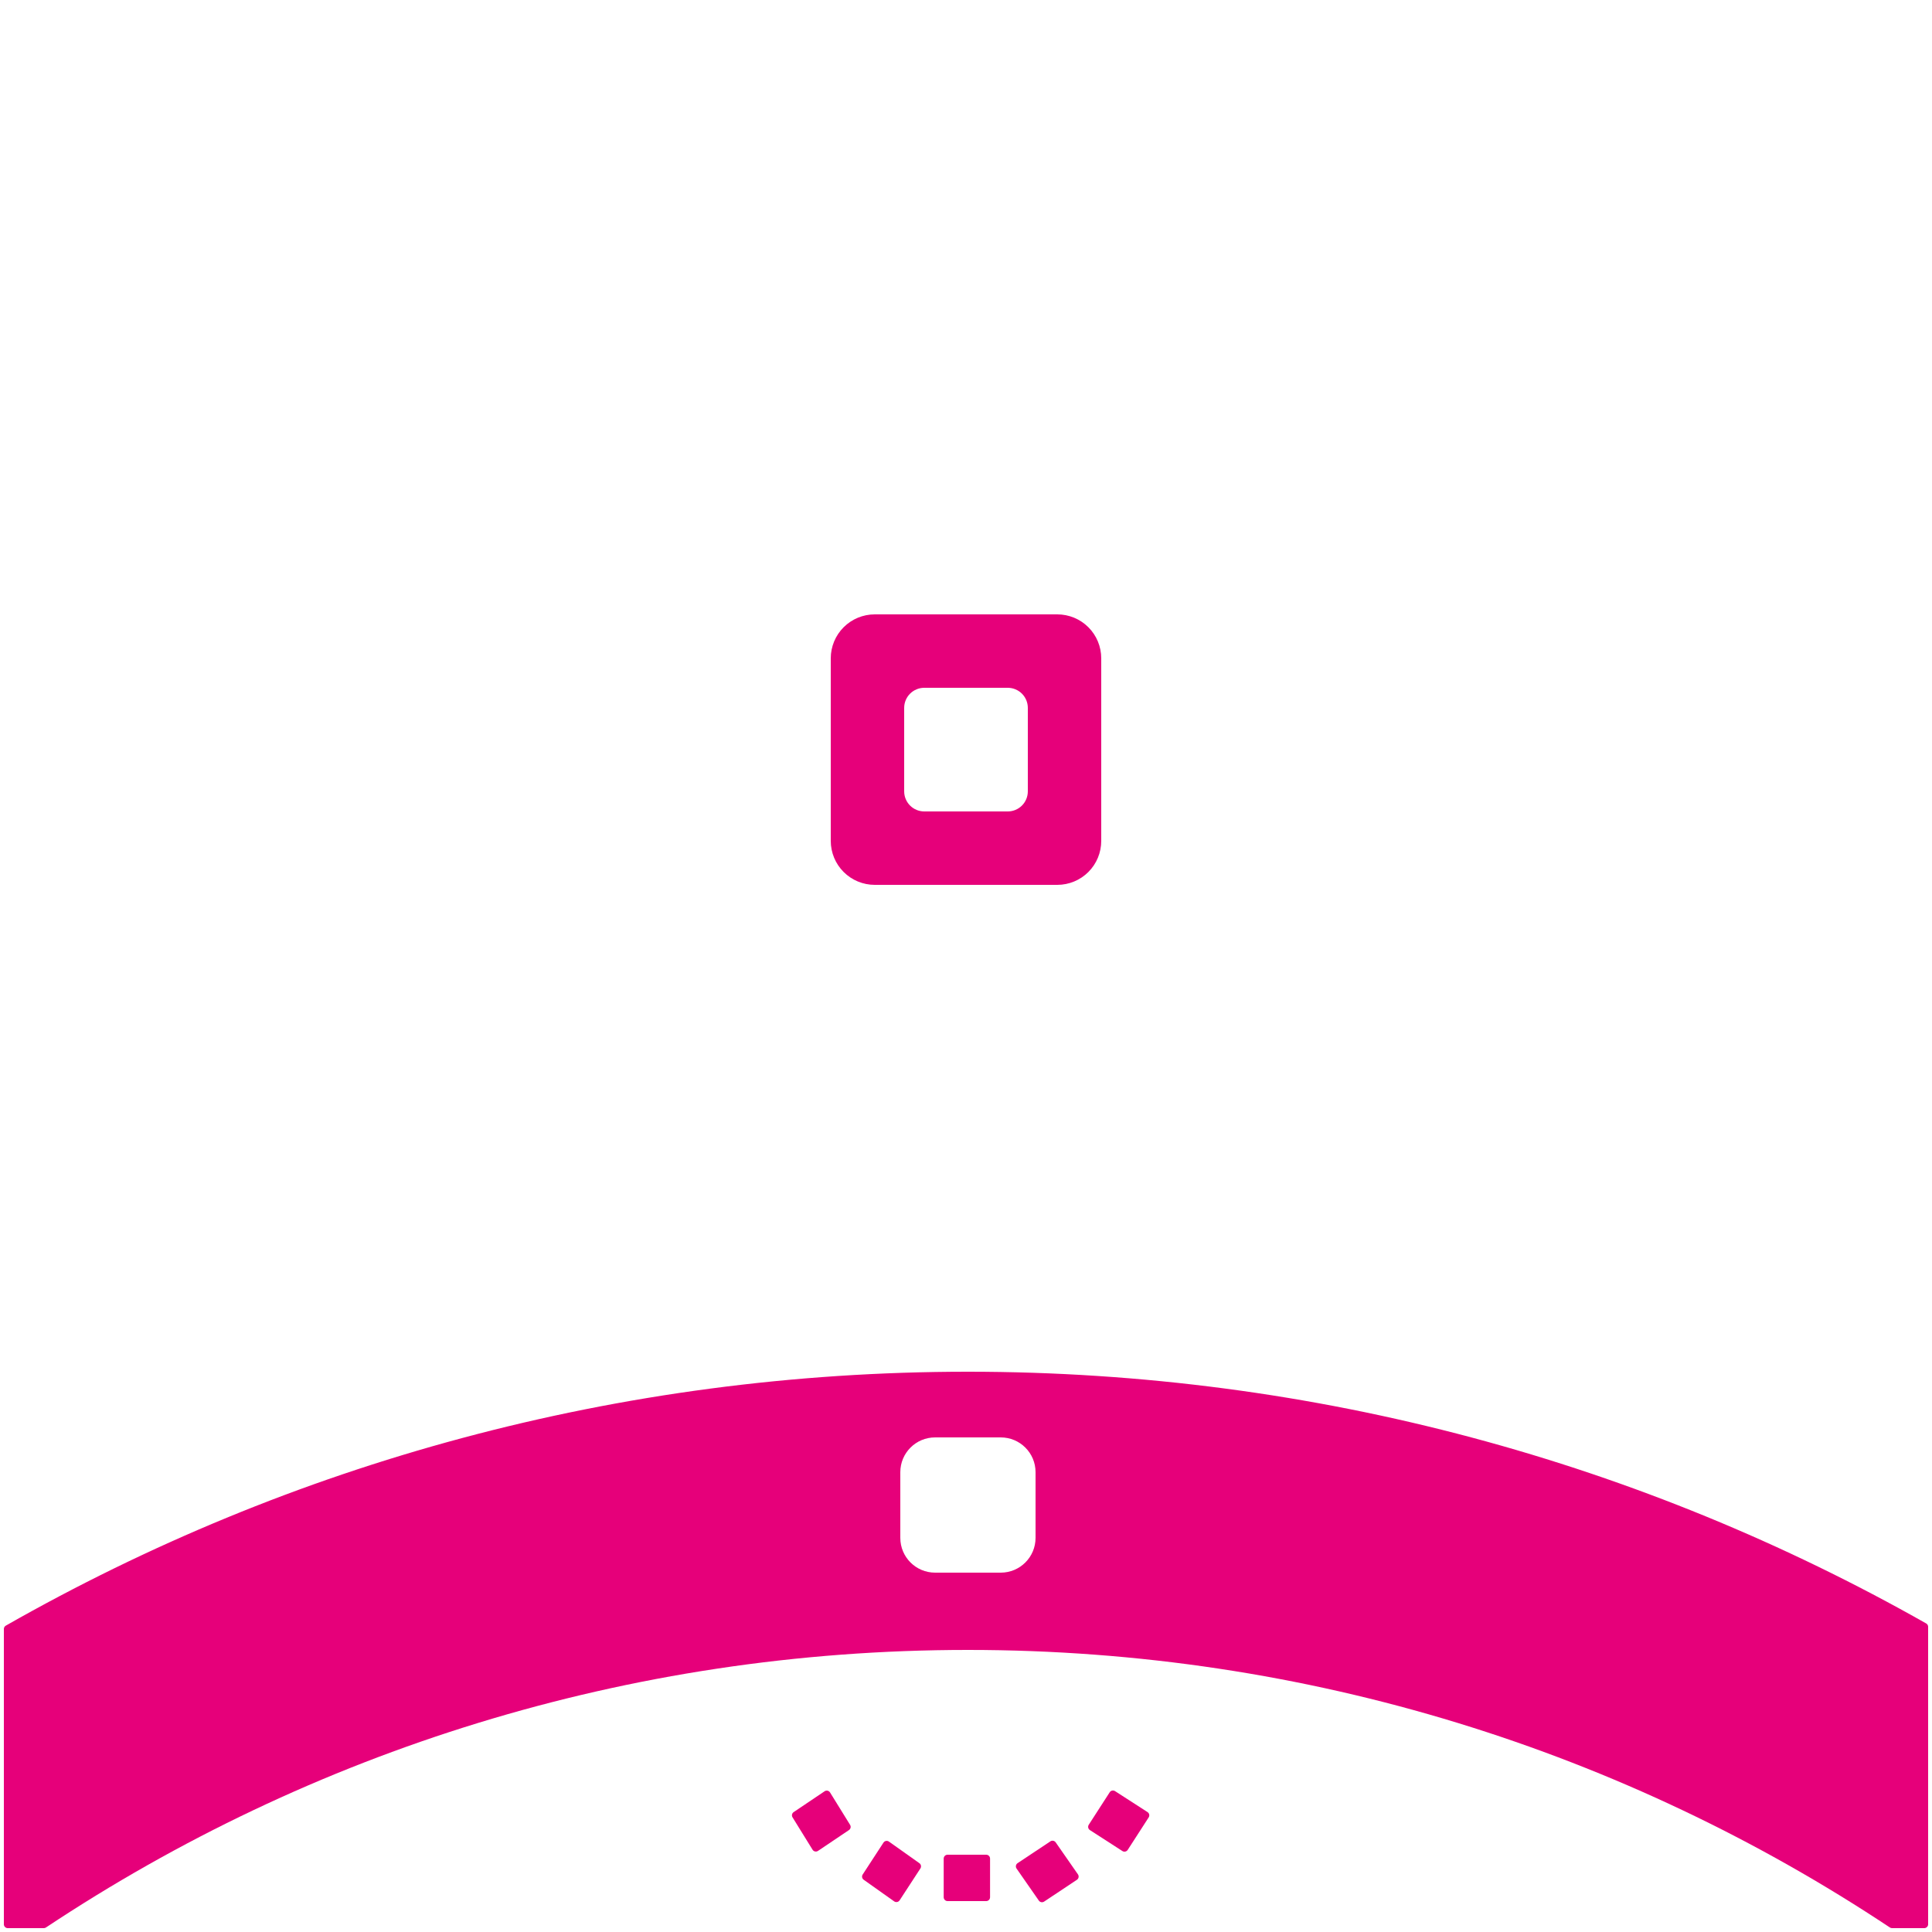 <svg width="500" height="500" viewBox="0 0 500 500" fill="none" xmlns="http://www.w3.org/2000/svg">
<path fill-rule="evenodd" clip-rule="evenodd" d="M215 217.633V170.367C215.003 167.352 216.202 164.46 218.336 162.329C220.469 160.197 223.362 159 226.377 159H273.633C276.647 159 279.539 160.198 281.671 162.329C283.802 164.461 285 167.353 285 170.367V217.633C285 220.647 283.802 223.539 281.671 225.671C279.539 227.802 276.647 229 273.633 229H226.377C223.362 229 220.469 227.803 218.336 225.671C216.202 223.54 215.003 220.648 215 217.633ZM234 204.803V183.197C234.001 181.818 234.55 180.496 235.525 179.522C236.5 178.547 237.822 178 239.201 178H260.803C262.182 178 263.503 178.547 264.478 179.522C265.453 180.497 266 181.818 266 183.197V204.803C266 206.182 265.453 207.503 264.478 208.478C263.503 209.453 262.182 210 260.803 210H239.201C237.822 210 236.5 209.453 235.525 208.478C234.55 207.504 234.001 206.182 234 204.803Z" fill="#E6007A"/>
<path d="M219.707 473.621C220.153 473.321 220.282 472.723 219.999 472.266L214.815 463.884C214.516 463.401 213.877 463.263 213.406 463.58L205.399 468.968C204.953 469.268 204.824 469.867 205.106 470.324L210.291 478.706C210.589 479.188 211.229 479.326 211.7 479.009L219.707 473.621Z" fill="#E6007A"/>
<path d="M282.068 473.626C281.603 473.327 281.47 472.708 281.769 472.244L287.19 463.84C287.49 463.376 288.109 463.243 288.573 463.542L296.976 468.963C297.44 469.263 297.573 469.882 297.274 470.346L291.853 478.749C291.554 479.213 290.935 479.347 290.471 479.047L282.068 473.626Z" fill="#E6007A"/>
<path d="M263.085 483.586C262.765 483.126 262.886 482.493 263.353 482.183L271.837 476.542C272.29 476.241 272.901 476.357 273.211 476.804L278.972 485.084C279.292 485.545 279.171 486.178 278.704 486.488L270.22 492.129C269.767 492.43 269.156 492.314 268.846 491.867L263.085 483.586Z" fill="#E6007A"/>
<path d="M256.227 481C256.227 480.448 255.78 480 255.227 480H245.227C244.675 480 244.227 480.448 244.227 481V491C244.227 491.552 244.675 492 245.227 492H255.227C255.78 492 256.227 491.552 256.227 491V481Z" fill="#E6007A"/>
<path d="M238.197 483.554C238.49 483.104 238.376 482.502 237.938 482.192L230.056 476.602C229.593 476.273 228.95 476.396 228.64 476.871L223.264 485.117C222.97 485.567 223.085 486.168 223.523 486.479L231.404 492.069C231.867 492.398 232.51 492.275 232.82 491.8L238.197 483.554Z" fill="#E6007A"/>
<path fill-rule="evenodd" clip-rule="evenodd" d="M499 421.014C499 420.654 498.807 420.322 498.494 420.145C425.287 378.675 340.658 355 250.5 355C159.93 355 74.94 378.892 1.504 420.714C1.192 420.892 1 421.223 1 421.582V498C1 498.552 1.448 499 2 499H11.34C11.537 499 11.73 498.942 11.894 498.833C80.233 453.447 162.27 427 250.5 427C338.73 427 420.767 453.447 489.106 498.833C489.27 498.942 489.463 499 489.66 499H498C498.552 499 499 498.552 499 498V421.014ZM233 381C233 376.029 237.029 372 242 372H259C263.971 372 268 376.029 268 381V398C268 402.971 263.971 407 259 407H242C237.029 407 233 402.971 233 398V381Z" fill="#E6007A"/>
<path fill-rule="evenodd" clip-rule="evenodd" d="M262 72C262 73.182 261.829 74.324 261.511 75.402L284.076 86.251C286.236 83.081 289.875 81 294 81C300.627 81 306 86.373 306 93C306 94.231 305.815 95.419 305.47 96.537L327.998 107.367C330.148 104.132 333.825 102 338 102C344.627 102 350 107.373 350 114C350 120.627 344.627 126 338 126C337.066 126 336.157 125.893 335.284 125.691L287.354 273.548V305.398C287.401 306.601 287.205 307.801 286.778 308.926C286.351 310.051 285.701 311.078 284.867 311.945C284.033 312.813 283.033 313.503 281.925 313.975C280.818 314.446 279.627 314.689 278.424 314.689C277.22 314.689 276.029 314.446 274.922 313.975C273.815 313.503 272.815 312.813 271.981 311.945C271.147 311.078 270.497 310.051 270.069 308.926C269.642 307.801 269.446 306.601 269.494 305.398V288.586H259.295V305.398C259.342 306.601 259.147 307.801 258.719 308.926C258.292 310.051 257.642 311.078 256.808 311.945C255.974 312.813 254.974 313.503 253.866 313.975C253.423 314.164 252.966 314.316 252.5 314.43L252.5 355H248.5L248.5 314.492C247.94 314.373 247.392 314.2 246.863 313.975C245.756 313.503 244.756 312.813 243.922 311.945C243.088 311.078 242.438 310.051 242.011 308.926C241.583 307.801 241.388 306.601 241.435 305.398V288.586H231.236V305.398C231.284 306.601 231.088 307.801 230.661 308.926C230.233 310.051 229.583 311.078 228.75 311.945C227.916 312.813 226.915 313.503 225.808 313.975C224.701 314.446 223.51 314.689 222.306 314.689C221.103 314.689 219.912 314.446 218.805 313.975C217.698 313.503 216.697 312.813 215.863 311.945C215.029 311.078 214.379 310.051 213.952 308.926C213.525 307.801 213.329 306.601 213.377 305.398V276.853L164.694 125.697C163.828 125.895 162.926 126 162 126C155.373 126 150 120.627 150 114C150 107.373 155.373 102 162 102C166.169 102 169.841 104.126 171.992 107.352L194.512 96.48C194.179 95.378 194 94.21 194 93C194 86.373 199.373 81 206 81C210.09 81 213.701 83.046 215.868 86.17L238.45 75.267C238.157 74.229 238 73.133 238 72C238 65.373 243.373 60 250 60C256.627 60 262 65.373 262 72ZM331.582 124.141L286.323 263.757C285.934 263.023 285.445 262.345 284.867 261.744C284.033 260.876 283.033 260.186 281.925 259.715C280.818 259.243 279.627 259 278.424 259C277.22 259 276.029 259.243 274.922 259.715C273.815 260.186 272.815 260.876 271.981 261.744C271.147 262.612 270.497 263.639 270.069 264.764C269.642 265.889 269.446 267.088 269.494 268.291V284.586H259.295V268.291C259.342 267.088 259.147 265.889 258.719 264.764C258.292 263.639 257.642 262.612 256.808 261.744C255.974 260.876 254.974 260.186 253.866 259.715C253.423 259.526 252.966 259.373 252.5 259.259V229H248.5V259.197C247.94 259.316 247.392 259.489 246.863 259.715C245.756 260.186 244.756 260.876 243.922 261.744C243.088 262.612 242.438 263.639 242.011 264.764C241.583 265.889 241.388 267.088 241.435 268.291V284.586H231.236V268.291C231.284 267.088 231.088 265.889 230.661 264.764C230.233 263.639 229.583 262.612 228.75 261.744C227.916 260.876 226.915 260.186 225.808 259.715C224.701 259.243 223.51 259 222.306 259C221.103 259 219.912 259.243 218.805 259.715C217.698 260.186 216.697 260.876 215.863 261.744C215.029 262.612 214.379 263.639 213.952 264.764C213.902 264.894 213.856 265.026 213.812 265.158L168.399 124.153C168.903 123.835 169.382 123.48 169.831 123.093L215.887 165.973C216.411 164.725 217.158 163.57 218.102 162.569L172.389 120.009C173.414 118.242 174 116.19 174 114C174 112.966 173.869 111.963 173.624 111.006L196.296 100.06C198.478 103.054 202.012 105 206 105C206.982 105 207.937 104.882 208.851 104.659L232.292 159H236.649L212.524 103.074C215.82 100.935 218 97.222 218 93C218 91.889 217.849 90.813 217.566 89.792L240.167 78.88C242.066 81.59 245.057 83.478 248.5 83.907L248.5 159H252.5L252.5 83.739C252.461 83.748 252.422 83.755 252.383 83.763C255.405 83.154 258.016 81.41 259.752 78.995L282.408 89.887C282.142 90.88 282 91.923 282 93C282 97.222 284.18 100.935 287.476 103.074L263.351 159H267.708L291.149 104.659C292.063 104.882 293.018 105 294 105C297.967 105 301.484 103.075 303.669 100.109L326.372 111.024C326.129 111.975 326 112.973 326 114C326 116.189 326.586 118.242 327.611 120.009L281.901 162.567C282.845 163.567 283.592 164.722 284.115 165.97L330.169 123.093C330.613 123.475 331.085 123.826 331.582 124.141Z" />
<path d="M252.323 449.217C255.355 458.991 260.051 469.515 266.231 480.333L269.57 478.113C262.56 465.806 257.595 454.032 254.841 443.478C256.347 445.472 258.082 447.496 260.011 449.541C265.949 455.832 273.973 462.573 283.592 469.566L285.764 466.2C276.351 459.345 268.599 452.813 262.921 446.795C256.628 440.127 253.166 434.384 252.459 429.737C252.39 428.792 252.344 427.864 252.322 426.952L250.324 427L248.324 426.955C248.303 427.871 248.26 428.803 248.195 429.751C247.528 434.435 244.266 440.188 238.38 446.843C232.978 452.951 225.571 459.59 216.565 466.559L218.681 469.979C227.959 462.822 235.689 455.923 241.377 449.493C243.029 447.625 244.528 445.775 245.85 443.951C243.252 454.373 238.652 465.959 232.204 478.057L235.492 480.389C241.141 469.855 245.469 459.601 248.323 450.05V480H252.323V449.217Z" />
<path d="M278.903 500C276.663 496.877 274.537 493.76 272.527 490.659L275.858 488.444C278.341 492.276 281.005 496.135 283.847 500H278.903Z" />
<path d="M293.437 476.443C304.847 484.123 317.972 492.056 332.243 500H340.54C323.856 490.923 308.592 481.826 295.605 473.081L293.437 476.443Z" />
<path d="M165.7 500C181.071 491.077 195.153 482.135 207.184 473.528L209.293 476.937C198.756 484.464 186.691 492.228 173.601 500H165.7Z" />
<path d="M226.315 488.392C223.981 492.241 221.474 496.117 218.8 500H223.638C225.727 496.895 227.71 493.796 229.586 490.712L226.315 488.392Z" />
<path d="M248.323 500V492H252.323V500H248.323Z" />
</svg>
